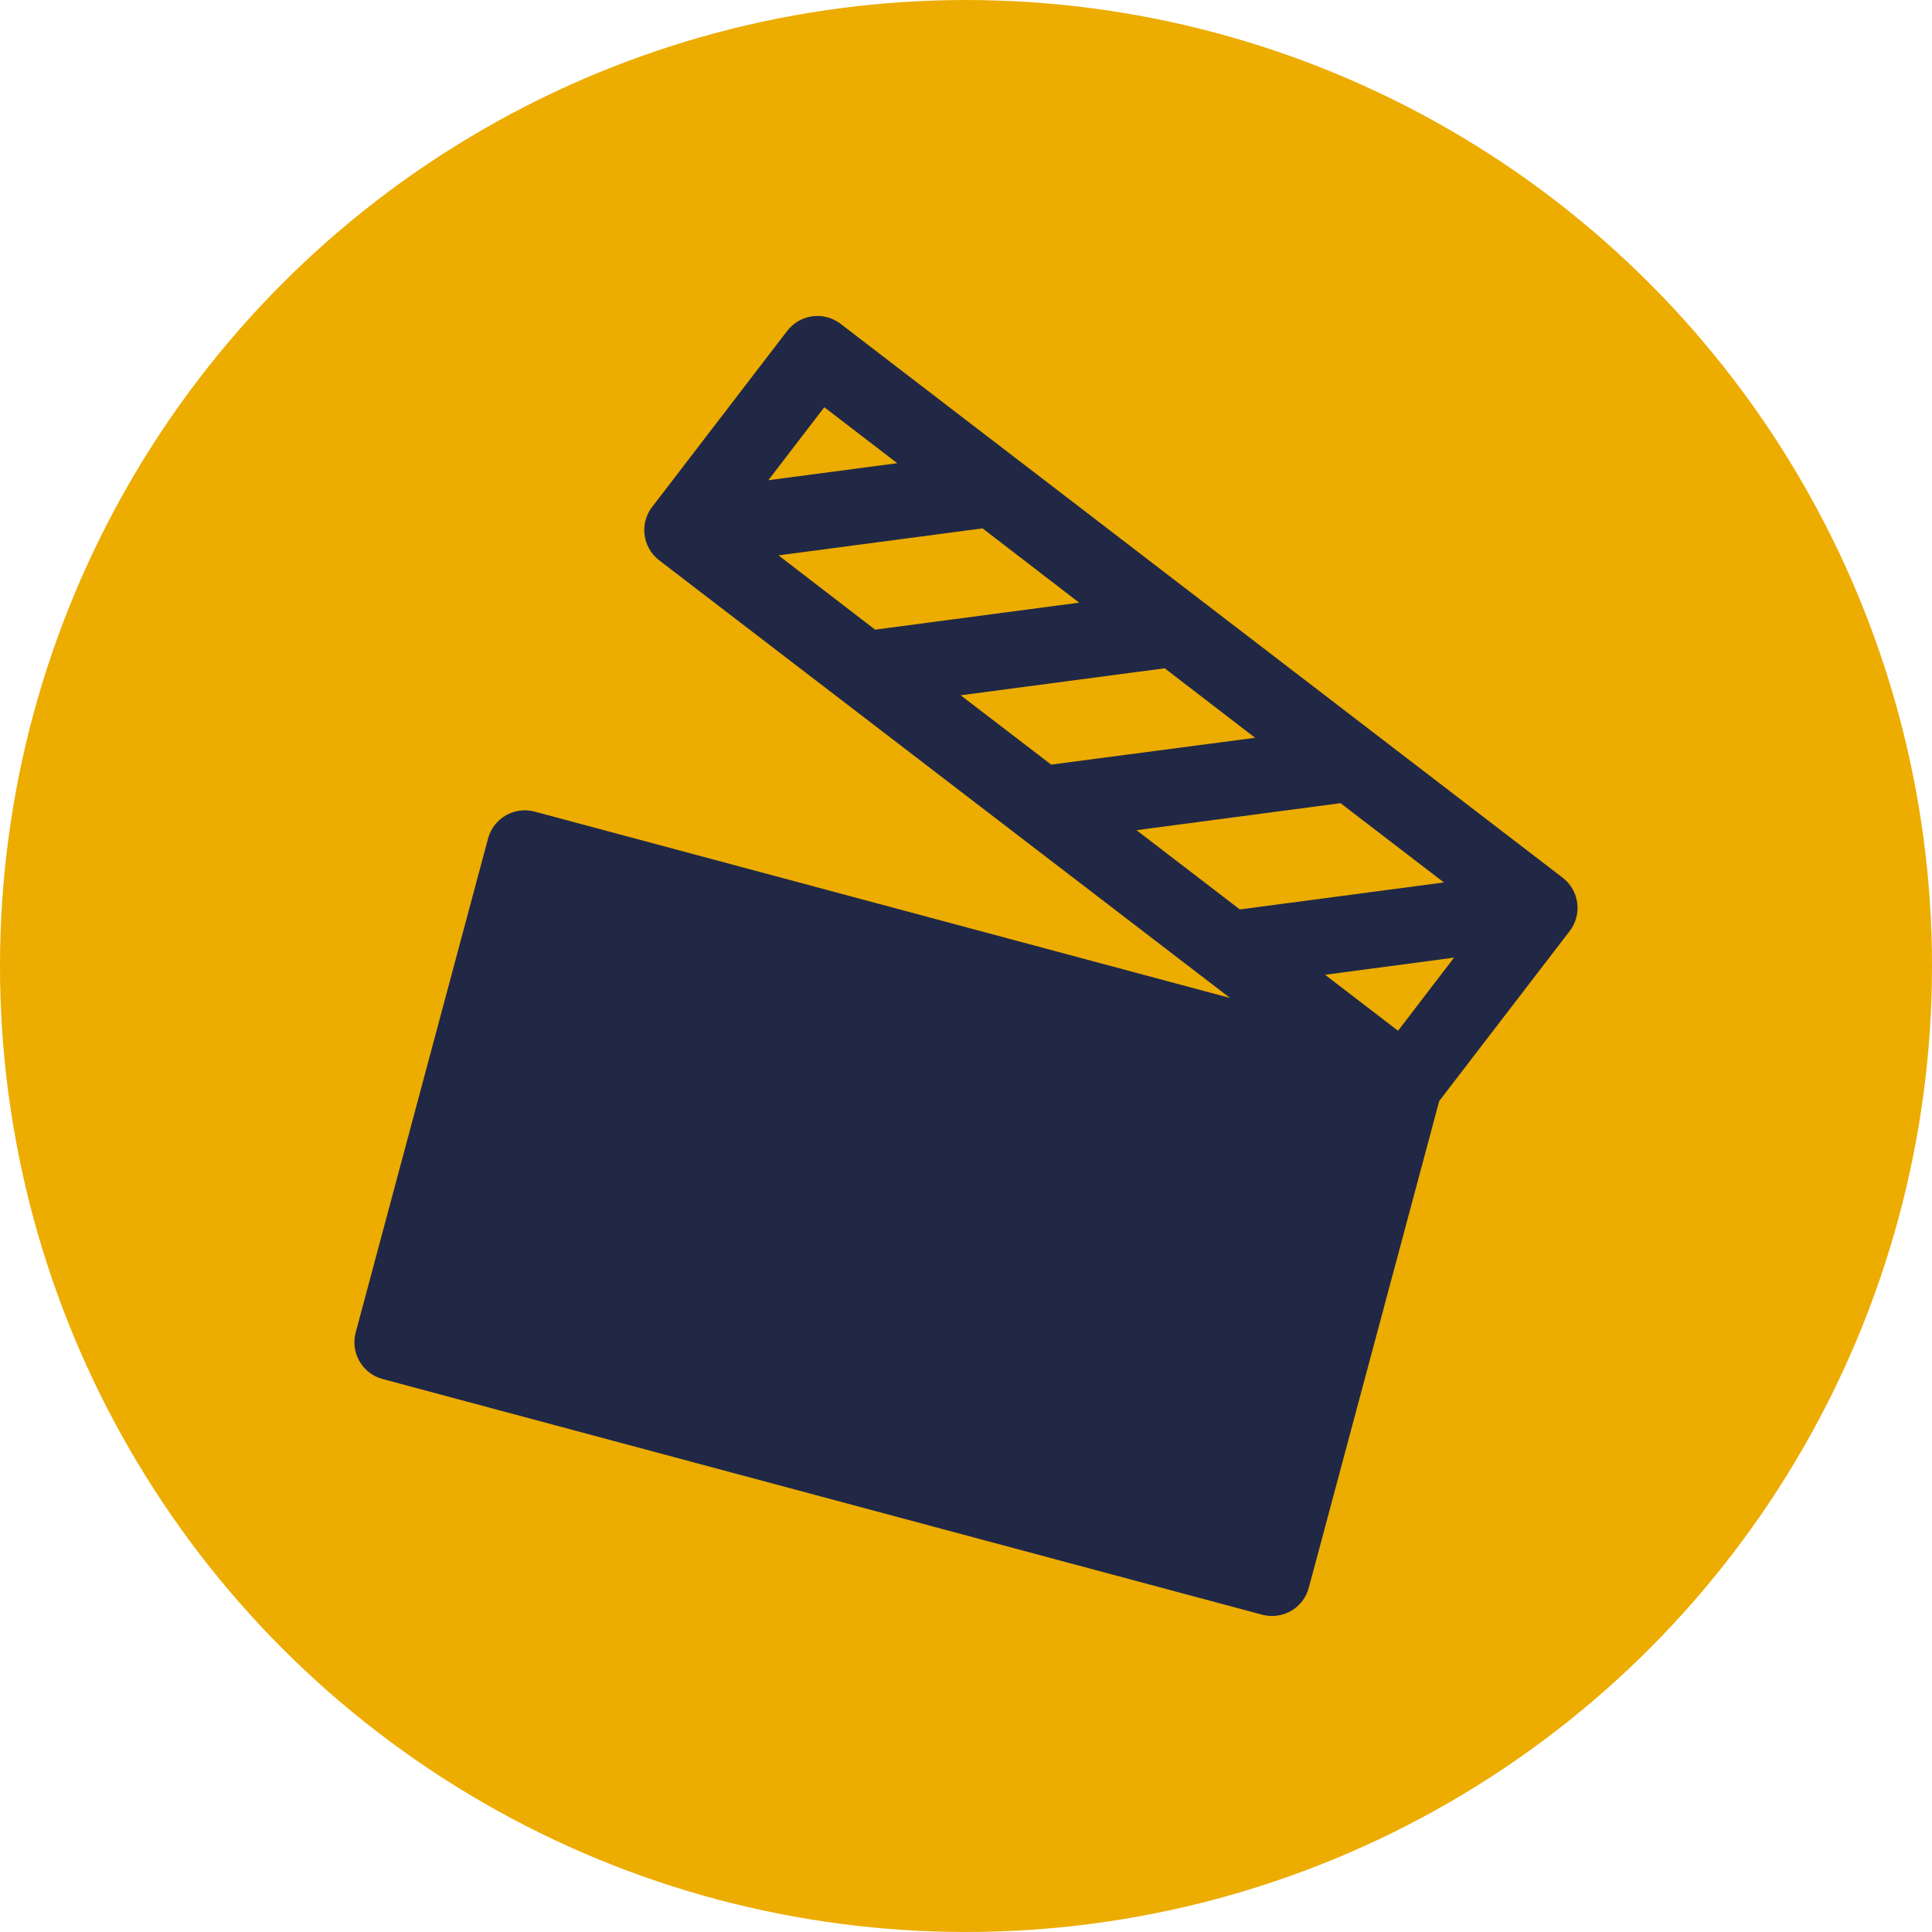 <?xml version="1.0" encoding="UTF-8"?>
<svg version="1.1" viewBox="0 0 240 240" xmlns="http://www.w3.org/2000/svg">
 <defs>
  <style>.cls-1{fill:url(#linear-gradient);}</style>
 </defs>
 <title>AlloMovieLogo</title>
 <path d="m240 120c0 42.871-22.872 82.487-60 103.92-37.13 21.437-82.87 21.437-120 0-37.13-21.435-60-61.049-60-103.92 0-42.871 22.872-82.487 60-103.92 37.13-21.437 82.87-21.437 120 0 37.13 21.435 60 61.049 60 103.92" fill="#ecac00" stroke-width=".319"/>
 <path d="m66.486 100.84 86.317 23.131-70.989-54.424 0.001-0.001c-0.976-0.777-1.604-1.907-1.749-3.147-0.145-1.239 0.207-2.485 0.977-3.466l16.757-21.843c0.763-0.99 1.889-1.638 3.128-1.8 1.24-0.163 2.493 0.172 3.487 0.933l89.741 68.837c0.986 0.77 1.626 1.901 1.779 3.143 0.153 1.242-0.193 2.495-0.962 3.481l-16.188 21.089-16.204 60.472c-0.324 1.21-1.116 2.241-2.2 2.869-1.085 0.626-2.374 0.795-3.584 0.471l-109.27-29.278v1e-3c-1.21-0.325-2.241-1.117-2.869-2.202-0.626-1.085-0.795-2.374-0.471-3.584l16.443-61.362c0.327-1.222 1.131-2.261 2.23-2.886 1.101-0.623 2.406-0.78 3.623-0.435zm35.911-50.253-6.953 9.066 16.018-2.114zm19.659 15.047-25.348 3.355 12.001 9.23 25.348-3.355zm22.629 17.382-25.348 3.355 11.238 8.61 25.342-3.331zm21.843 16.757-25.348 3.355 12.838 9.847 25.348-3.355zm-1.922 21.319 9.066 6.953 6.958-9.088z" fill="#202846" stroke-width=".319"/>
</svg>
